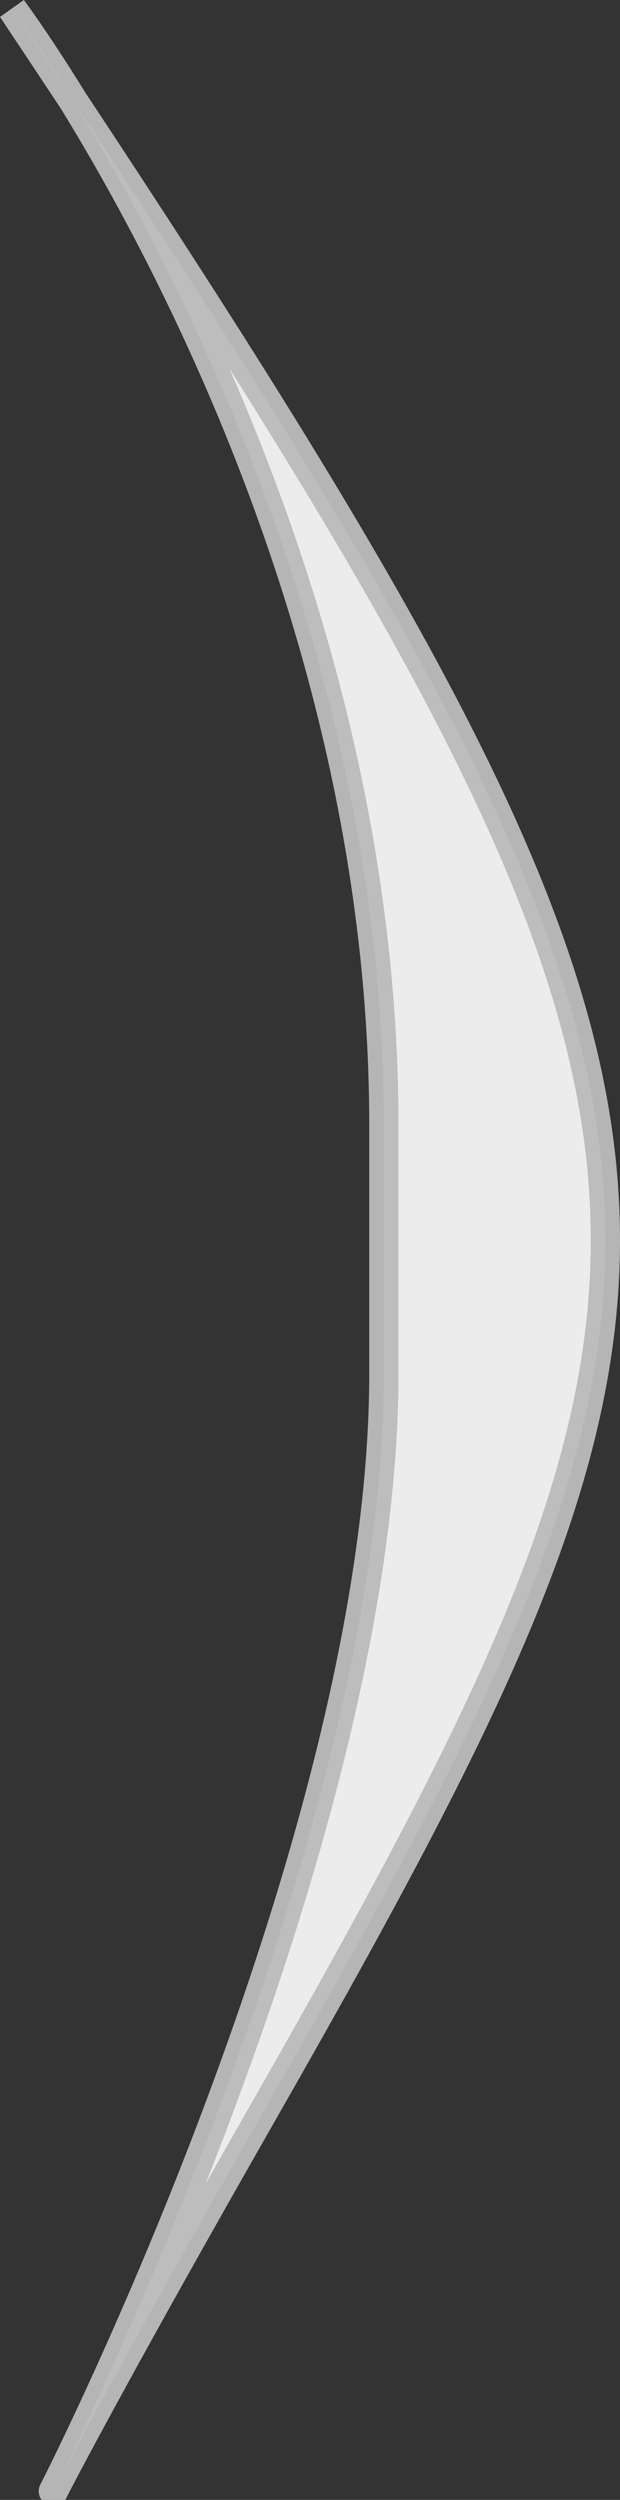 <?xml version="1.0" encoding="UTF-8" standalone="no"?>
<!-- Created with Inkscape (http://www.inkscape.org/) -->

<svg
   width="25.02mm"
   height="100.756mm"
   viewBox="0 0 25.02 100.756"
   version="1.1"
   id="svg1"
   inkscape:version="1.3.2 (091e20ef0f, 2023-11-25, custom)"
   sodipodi:docname="Hair.svg"
   inkscape:export-filename="Hair.png"
   inkscape:export-xdpi="96"
   inkscape:export-ydpi="96"
   xmlns:inkscape="http://www.inkscape.org/namespaces/inkscape"
   xmlns:sodipodi="http://sodipodi.sourceforge.net/DTD/sodipodi-0.dtd"
   xmlns="http://www.w3.org/2000/svg"
   xmlns:svg="http://www.w3.org/2000/svg">
  <rect x="0" y="0" width="25.02" height="100.756" fill="#333333" stroke="none"/>
  <sodipodi:namedview
     id="namedview1"
     pagecolor="#505050"
     bordercolor="#eeeeee"
     borderopacity="1"
     inkscape:showpageshadow="0"
     inkscape:pageopacity="0"
     inkscape:pagecheckerboard="0"
     inkscape:deskcolor="#505050"
     inkscape:document-units="mm"
     showgrid="true"
     inkscape:zoom="2.0596521"
     inkscape:cx="147.35498"
     inkscape:cy="232.56355"
     inkscape:window-width="3440"
     inkscape:window-height="1360"
     inkscape:window-x="0"
     inkscape:window-y="0"
     inkscape:window-maximized="1"
     inkscape:current-layer="layer1">
    <inkscape:grid
       id="grid1"
       units="mm"
       originx="-24.509"
       originy="-4.646"
       spacingx="1"
       spacingy="1"
       empcolor="#0099e5"
       empopacity="0.302"
       color="#0099e5"
       opacity="0.149"
       empspacing="5"
       dotted="false"
       gridanglex="30"
       gridanglez="30"
       visible="true" />
  </sodipodi:namedview>
  <defs
     id="defs1" />
  <g
     inkscape:label="Layer 1"
     inkscape:groupmode="layer"
     id="layer1"
     transform="translate(-24.509,-4.646)">
    <path
       style="fill:#ececec;stroke:#bbbbbb;stroke-width:1.18;stroke-dasharray:none;stroke-opacity:0.955"
       d="M 25,5 C 55,50 55,55 35,90 c -21.34,37.345 5,-3.284 5,-30 v -10 C 40,25 25,5 25,5 Z"
       id="path1"
       sodipodi:nodetypes="csssc" />
  </g>
</svg>
